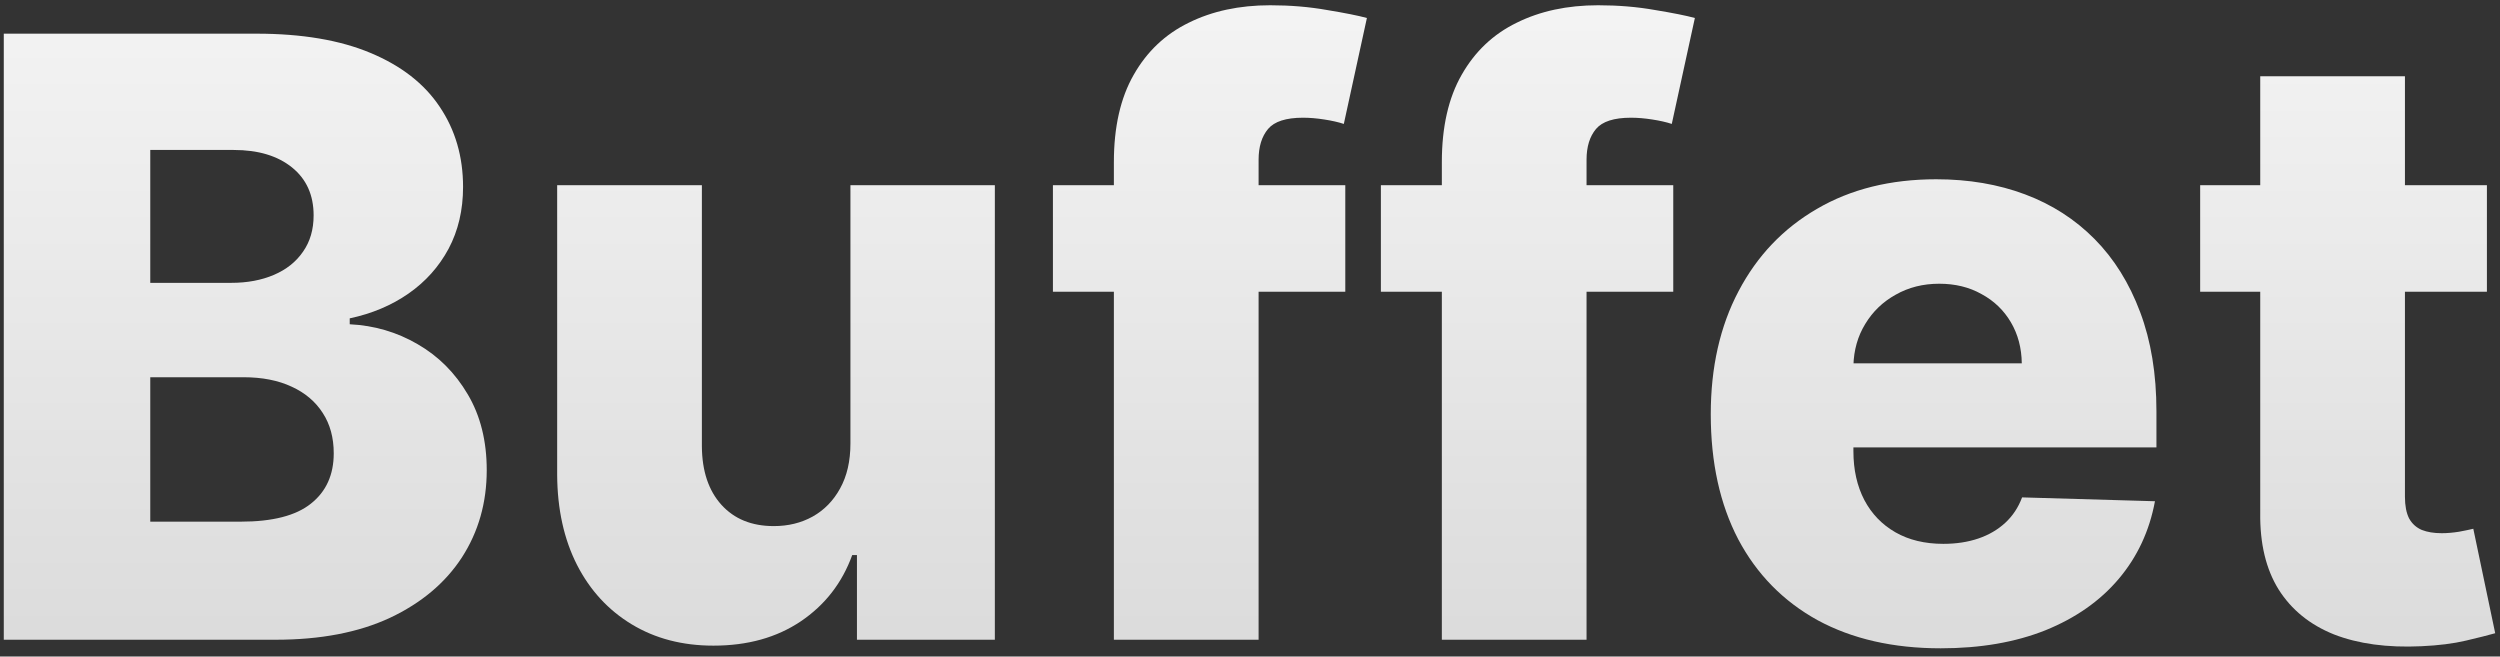 <svg width="297" height="78" viewBox="0 0 297 78" fill="none" xmlns="http://www.w3.org/2000/svg">
<rect x="0" y="0" width="297" height="78" fill="#333333" stroke="none"/>
<path d="M0.449 76V4H30.473C35.863 4 40.375 4.762 44.008 6.285C47.664 7.809 50.406 9.941 52.234 12.684C54.086 15.426 55.012 18.602 55.012 22.211C55.012 24.953 54.438 27.402 53.289 29.559C52.141 31.691 50.559 33.461 48.543 34.867C46.527 36.273 44.195 37.258 41.547 37.82V38.523C44.453 38.664 47.137 39.449 49.598 40.879C52.082 42.309 54.074 44.301 55.574 46.855C57.074 49.387 57.824 52.387 57.824 55.855C57.824 59.723 56.84 63.18 54.871 66.227C52.902 69.25 50.055 71.641 46.328 73.398C42.602 75.133 38.078 76 32.758 76H0.449ZM17.852 61.973H28.609C32.383 61.973 35.16 61.258 36.941 59.828C38.746 58.398 39.648 56.406 39.648 53.852C39.648 52 39.215 50.406 38.348 49.07C37.48 47.711 36.25 46.668 34.656 45.941C33.062 45.191 31.152 44.816 28.926 44.816H17.852V61.973ZM17.852 33.602H27.484C29.383 33.602 31.07 33.285 32.547 32.652C34.023 32.02 35.172 31.105 35.992 29.91C36.836 28.715 37.258 27.273 37.258 25.586C37.258 23.172 36.402 21.273 34.691 19.891C32.98 18.508 30.672 17.816 27.766 17.816H17.852V33.602Z" fill="url(#paint0_linear_2_6)"/>
<path d="M101.031 52.691V22H118.188V76H101.805V65.945H101.242C100.047 69.25 98.008 71.875 95.125 73.82C92.266 75.742 88.809 76.703 84.754 76.703C81.074 76.703 77.84 75.859 75.051 74.172C72.262 72.484 70.094 70.129 68.547 67.106C67 64.059 66.215 60.496 66.191 56.418V22H83.383V53.043C83.406 55.973 84.18 58.281 85.703 59.969C87.227 61.656 89.301 62.5 91.926 62.5C93.637 62.5 95.172 62.125 96.531 61.375C97.914 60.602 99.004 59.488 99.801 58.035C100.621 56.559 101.031 54.777 101.031 52.691Z" fill="url(#paint1_linear_2_6)"/>
<path d="M159.821 22V34.656H125.087V22H159.821ZM132.329 76V19.258C132.329 15.086 133.114 11.629 134.685 8.887C136.255 6.121 138.435 4.059 141.224 2.699C144.013 1.316 147.235 0.625 150.892 0.625C153.282 0.625 155.532 0.813 157.642 1.188C159.774 1.539 161.356 1.855 162.388 2.137L159.646 14.723C159.013 14.512 158.239 14.336 157.325 14.195C156.435 14.055 155.591 13.984 154.794 13.984C152.778 13.984 151.396 14.43 150.646 15.32C149.896 16.211 149.521 17.43 149.521 18.977V76H132.329Z" fill="url(#paint2_linear_2_6)"/>
<path d="M198.783 22V34.656H164.049V22H198.783ZM171.291 76V19.258C171.291 15.086 172.076 11.629 173.646 8.887C175.217 6.121 177.396 4.059 180.186 2.699C182.975 1.316 186.197 0.625 189.854 0.625C192.244 0.625 194.494 0.813 196.604 1.188C198.736 1.539 200.318 1.855 201.35 2.137L198.607 14.723C197.975 14.512 197.201 14.336 196.287 14.195C195.396 14.055 194.553 13.984 193.756 13.984C191.74 13.984 190.357 14.43 189.607 15.32C188.857 16.211 188.482 17.43 188.482 18.977V76H171.291Z" fill="url(#paint3_linear_2_6)"/>
<path d="M230.556 77.019C224.907 77.019 220.032 75.906 215.931 73.68C211.853 71.43 208.712 68.231 206.509 64.082C204.329 59.91 203.239 54.953 203.239 49.211C203.239 43.633 204.341 38.758 206.544 34.586C208.747 30.391 211.853 27.133 215.86 24.812C219.868 22.469 224.591 21.297 230.028 21.297C233.872 21.297 237.388 21.895 240.575 23.09C243.763 24.285 246.517 26.055 248.837 28.398C251.157 30.742 252.962 33.637 254.251 37.082C255.54 40.504 256.185 44.43 256.185 48.859V53.148H209.251V43.164H240.188C240.165 41.336 239.731 39.707 238.888 38.277C238.044 36.848 236.884 35.734 235.407 34.938C233.954 34.117 232.278 33.707 230.38 33.707C228.458 33.707 226.735 34.141 225.212 35.008C223.688 35.852 222.481 37.012 221.591 38.488C220.7 39.941 220.231 41.594 220.185 43.445V53.605C220.185 55.809 220.618 57.742 221.485 59.406C222.353 61.047 223.583 62.324 225.177 63.238C226.771 64.152 228.669 64.609 230.872 64.609C232.396 64.609 233.778 64.398 235.021 63.977C236.263 63.555 237.329 62.934 238.22 62.113C239.11 61.293 239.778 60.285 240.224 59.09L256.009 59.547C255.353 63.086 253.911 66.168 251.685 68.793C249.481 71.394 246.587 73.422 243.001 74.875C239.415 76.305 235.267 77.019 230.556 77.019Z" fill="url(#paint4_linear_2_6)"/>
<path d="M295.445 22V34.656H261.379V22H295.445ZM268.516 9.062H285.707V59.02C285.707 60.074 285.871 60.93 286.199 61.586C286.551 62.219 287.055 62.676 287.711 62.957C288.367 63.215 289.152 63.344 290.066 63.344C290.723 63.344 291.414 63.285 292.141 63.168C292.891 63.027 293.453 62.91 293.828 62.816L296.43 75.227C295.609 75.461 294.449 75.754 292.949 76.106C291.473 76.457 289.703 76.68 287.641 76.773C283.609 76.961 280.152 76.492 277.27 75.367C274.41 74.219 272.219 72.438 270.695 70.023C269.195 67.609 268.469 64.574 268.516 60.918V9.062Z" fill="url(#paint5_linear_2_6)"/>
<defs>
<linearGradient id="paint0_linear_2_6" x1="147" y1="-20" x2="147" y2="100" gradientUnits="userSpaceOnUse">
<stop stop-color="#FAFAFA"/>
<stop offset="1" stop-color="#D4D4D4"/>
</linearGradient>
<linearGradient id="paint1_linear_2_6" x1="147" y1="-20" x2="147" y2="100" gradientUnits="userSpaceOnUse">
<stop stop-color="#FAFAFA"/>
<stop offset="1" stop-color="#D4D4D4"/>
</linearGradient>
<linearGradient id="paint2_linear_2_6" x1="147" y1="-20" x2="147" y2="100" gradientUnits="userSpaceOnUse">
<stop stop-color="#FAFAFA"/>
<stop offset="1" stop-color="#D4D4D4"/>
</linearGradient>
<linearGradient id="paint3_linear_2_6" x1="147" y1="-20" x2="147" y2="100" gradientUnits="userSpaceOnUse">
<stop stop-color="#FAFAFA"/>
<stop offset="1" stop-color="#D4D4D4"/>
</linearGradient>
<linearGradient id="paint4_linear_2_6" x1="147" y1="-20" x2="147" y2="100" gradientUnits="userSpaceOnUse">
<stop stop-color="#FAFAFA"/>
<stop offset="1" stop-color="#D4D4D4"/>
</linearGradient>
<linearGradient id="paint5_linear_2_6" x1="147" y1="-20" x2="147" y2="100" gradientUnits="userSpaceOnUse">
<stop stop-color="#FAFAFA"/>
<stop offset="1" stop-color="#D4D4D4"/>
</linearGradient>
</defs>
</svg>
